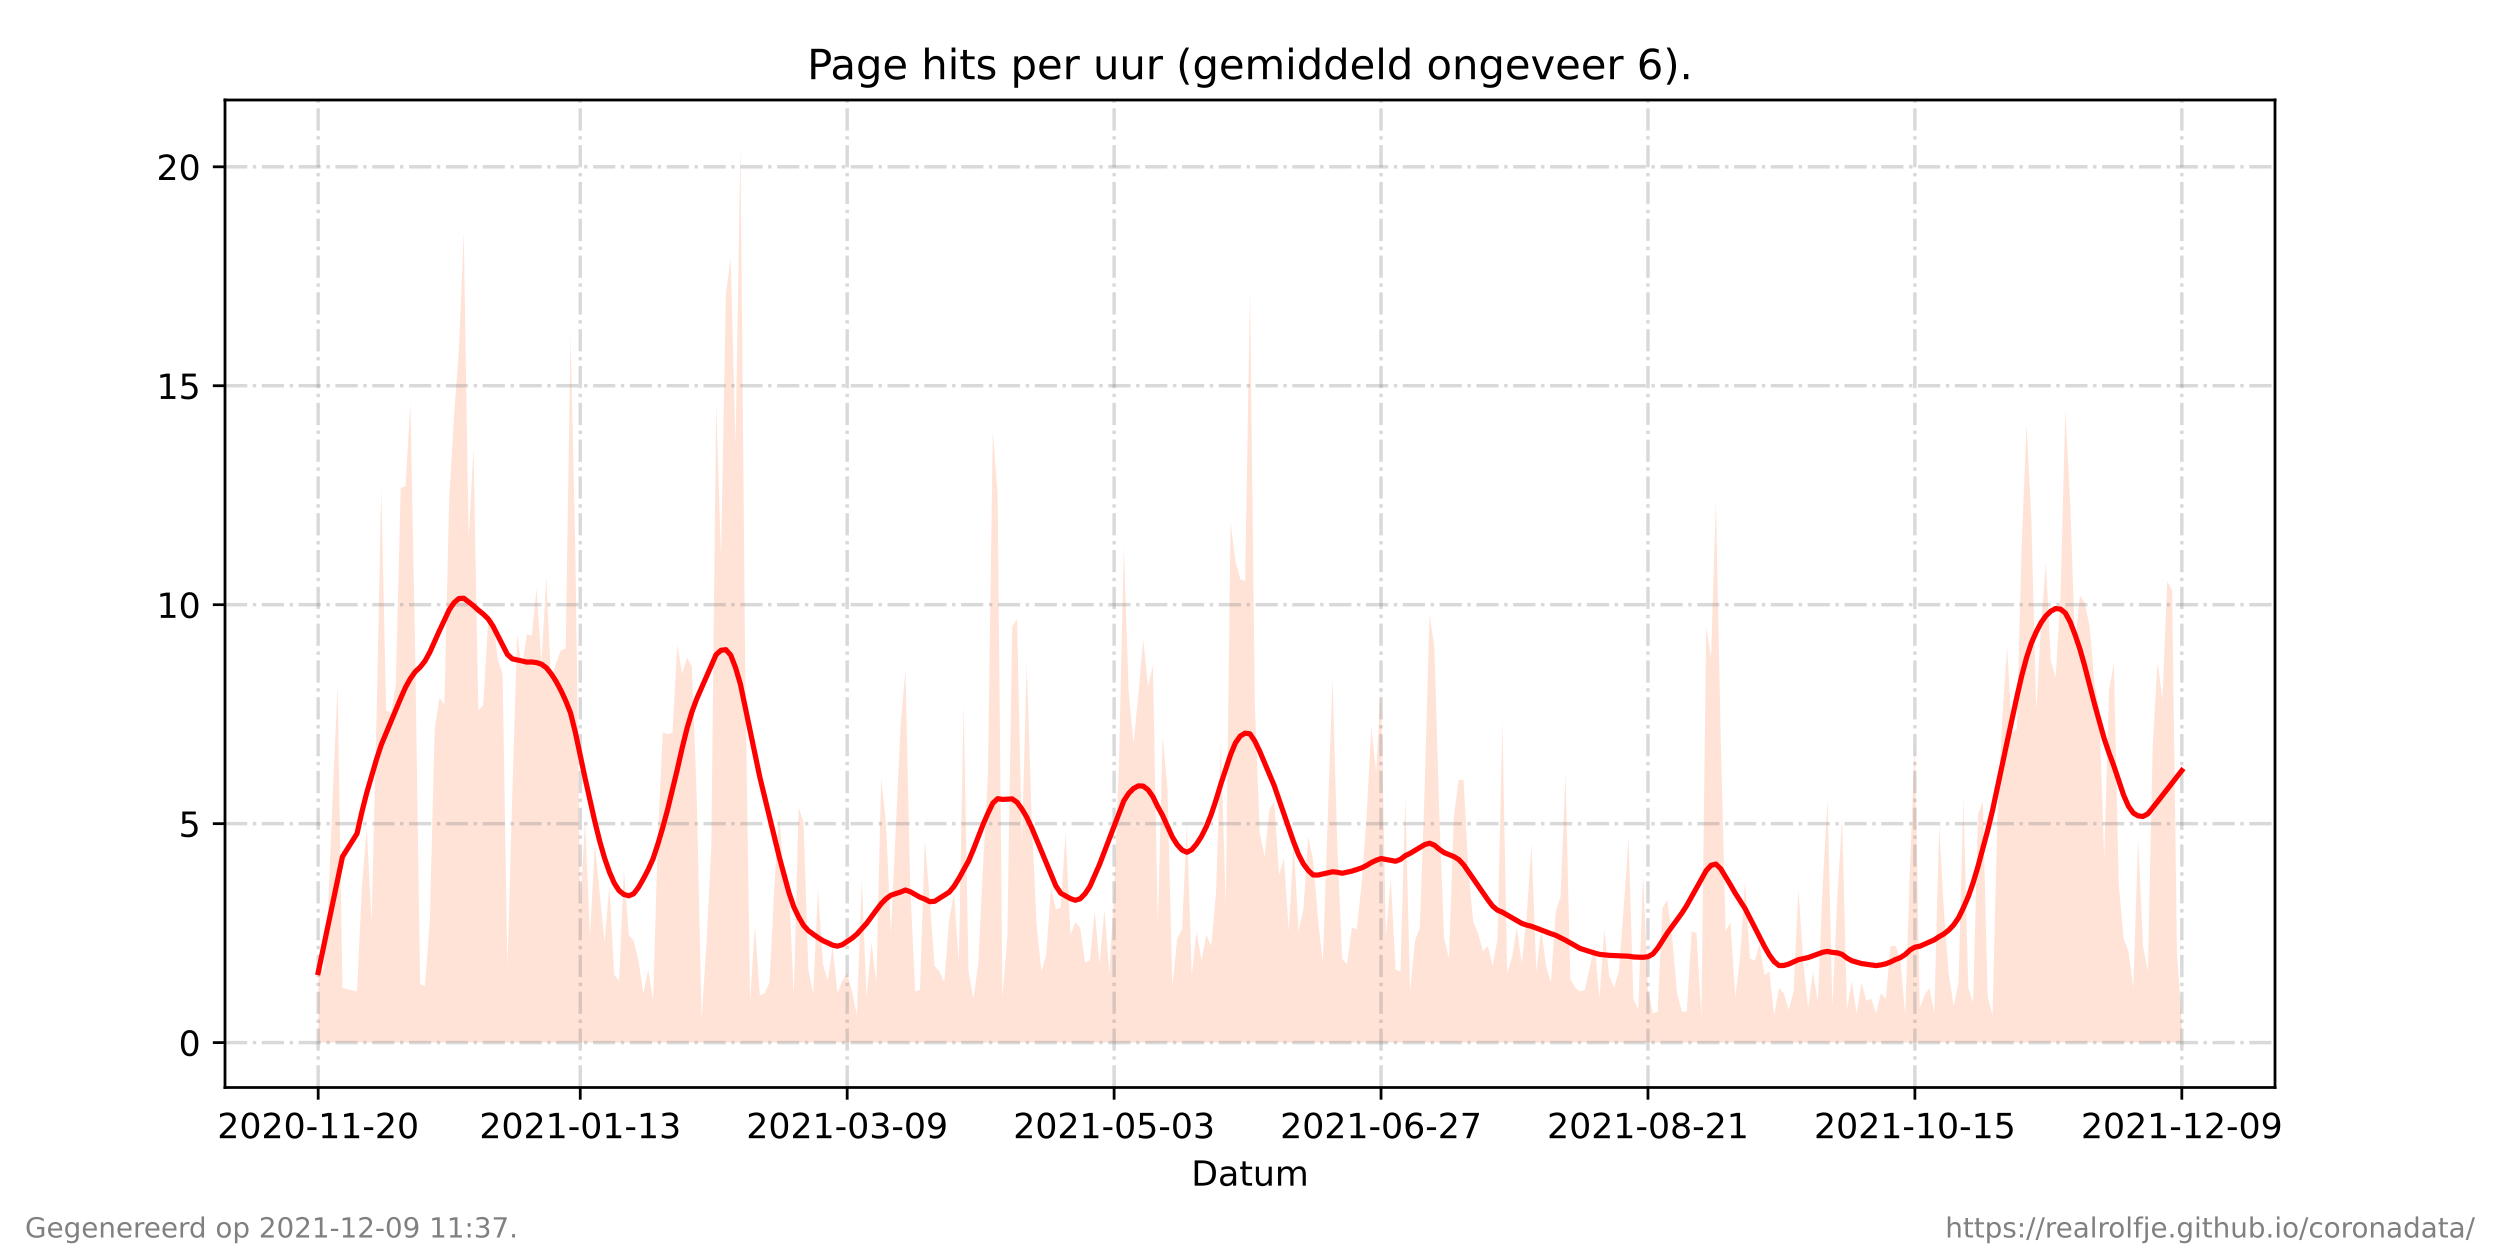 <?xml version="1.0" encoding="utf-8" standalone="no"?>
<!DOCTYPE svg PUBLIC "-//W3C//DTD SVG 1.1//EN"
  "http://www.w3.org/Graphics/SVG/1.1/DTD/svg11.dtd">
<!-- Created with matplotlib (https://matplotlib.org/) -->
<svg height="360pt" version="1.1" viewBox="0 0 720 360" width="720pt" xmlns="http://www.w3.org/2000/svg" xmlns:xlink="http://www.w3.org/1999/xlink">
 <defs>
  <style type="text/css">*{stroke-linecap:butt;stroke-linejoin:round;}</style>
 </defs>
 <g id="figure_1">
  <g id="patch_1">
   <path d="M 0 360 
L 720 360 
L 720 0 
L 0 0 
z
" style="fill:#ffffff;"/>
  </g>
  <g id="axes_1">
   <g id="patch_2">
    <path d="M 64.8 313.2 
L 655.2 313.2 
L 655.2 28.8 
L 64.8 28.8 
z
" style="fill:#ffffff;"/>
   </g>
   <g id="PolyCollection_1">
    <path clip-path="url(#p961ce21322)" d="M 91.636 300.273 
L 91.636 300.273 
L 93.034 300.273 
L 94.432 300.273 
L 95.83 300.273 
L 97.227 300.273 
L 98.625 300.273 
L 102.818 300.273 
L 104.216 300.273 
L 105.614 300.273 
L 107.011 300.273 
L 108.409 300.273 
L 109.807 300.273 
L 111.205 300.273 
L 112.602 300.273 
L 114 300.273 
L 115.398 300.273 
L 116.795 300.273 
L 118.193 300.273 
L 119.591 300.273 
L 120.989 300.273 
L 122.386 300.273 
L 123.784 300.273 
L 125.182 300.273 
L 126.58 300.273 
L 127.977 300.273 
L 129.375 300.273 
L 130.773 300.273 
L 132.17 300.273 
L 133.568 300.273 
L 134.966 300.273 
L 136.364 300.273 
L 137.761 300.273 
L 139.159 300.273 
L 140.557 300.273 
L 141.955 300.273 
L 143.352 300.273 
L 144.75 300.273 
L 146.148 300.273 
L 147.545 300.273 
L 148.943 300.273 
L 150.341 300.273 
L 151.739 300.273 
L 153.136 300.273 
L 154.534 300.273 
L 155.932 300.273 
L 157.33 300.273 
L 158.727 300.273 
L 160.125 300.273 
L 161.523 300.273 
L 162.92 300.273 
L 164.318 300.273 
L 165.716 300.273 
L 167.114 300.273 
L 168.511 300.273 
L 169.909 300.273 
L 171.307 300.273 
L 172.705 300.273 
L 174.102 300.273 
L 175.5 300.273 
L 176.898 300.273 
L 178.295 300.273 
L 179.693 300.273 
L 181.091 300.273 
L 182.489 300.273 
L 183.886 300.273 
L 185.284 300.273 
L 186.682 300.273 
L 188.08 300.273 
L 189.477 300.273 
L 190.875 300.273 
L 192.273 300.273 
L 193.67 300.273 
L 195.068 300.273 
L 196.466 300.273 
L 197.864 300.273 
L 199.261 300.273 
L 200.659 300.273 
L 202.057 300.273 
L 203.455 300.273 
L 204.852 300.273 
L 206.25 300.273 
L 207.648 300.273 
L 209.045 300.273 
L 210.443 300.273 
L 211.841 300.273 
L 213.239 300.273 
L 214.636 300.273 
L 216.034 300.273 
L 217.432 300.273 
L 218.83 300.273 
L 220.227 300.273 
L 221.625 300.273 
L 223.023 300.273 
L 224.42 300.273 
L 225.818 300.273 
L 227.216 300.273 
L 228.614 300.273 
L 230.011 300.273 
L 231.409 300.273 
L 232.807 300.273 
L 234.205 300.273 
L 235.602 300.273 
L 237 300.273 
L 238.398 300.273 
L 239.795 300.273 
L 241.193 300.273 
L 242.591 300.273 
L 243.989 300.273 
L 245.386 300.273 
L 246.784 300.273 
L 248.182 300.273 
L 249.58 300.273 
L 250.977 300.273 
L 252.375 300.273 
L 253.773 300.273 
L 255.17 300.273 
L 256.568 300.273 
L 259.364 300.273 
L 260.761 300.273 
L 262.159 300.273 
L 263.557 300.273 
L 264.955 300.273 
L 266.352 300.273 
L 267.75 300.273 
L 269.148 300.273 
L 270.545 300.273 
L 271.943 300.273 
L 273.341 300.273 
L 274.739 300.273 
L 276.136 300.273 
L 277.534 300.273 
L 278.932 300.273 
L 280.33 300.273 
L 281.727 300.273 
L 283.125 300.273 
L 284.523 300.273 
L 285.92 300.273 
L 287.318 300.273 
L 288.716 300.273 
L 290.114 300.273 
L 291.511 300.273 
L 292.909 300.273 
L 294.307 300.273 
L 295.705 300.273 
L 297.102 300.273 
L 298.5 300.273 
L 299.898 300.273 
L 301.295 300.273 
L 302.693 300.273 
L 304.091 300.273 
L 305.489 300.273 
L 306.886 300.273 
L 308.284 300.273 
L 309.682 300.273 
L 311.08 300.273 
L 312.477 300.273 
L 313.875 300.273 
L 315.273 300.273 
L 316.67 300.273 
L 318.068 300.273 
L 319.466 300.273 
L 320.864 300.273 
L 322.261 300.273 
L 323.659 300.273 
L 325.057 300.273 
L 326.455 300.273 
L 327.852 300.273 
L 329.25 300.273 
L 330.648 300.273 
L 332.045 300.273 
L 333.443 300.273 
L 334.841 300.273 
L 336.239 300.273 
L 337.636 300.273 
L 339.034 300.273 
L 340.432 300.273 
L 341.83 300.273 
L 343.227 300.273 
L 344.625 300.273 
L 346.023 300.273 
L 347.42 300.273 
L 348.818 300.273 
L 350.216 300.273 
L 351.614 300.273 
L 353.011 300.273 
L 354.409 300.273 
L 355.807 300.273 
L 357.205 300.273 
L 358.602 300.273 
L 360 300.273 
L 361.398 300.273 
L 362.795 300.273 
L 364.193 300.273 
L 365.591 300.273 
L 366.989 300.273 
L 368.386 300.273 
L 369.784 300.273 
L 371.182 300.273 
L 372.58 300.273 
L 373.977 300.273 
L 375.375 300.273 
L 376.773 300.273 
L 378.17 300.273 
L 379.568 300.273 
L 380.966 300.273 
L 383.761 300.273 
L 385.159 300.273 
L 386.557 300.273 
L 387.955 300.273 
L 389.352 300.273 
L 390.75 300.273 
L 392.148 300.273 
L 393.545 300.273 
L 394.943 300.273 
L 396.341 300.273 
L 397.739 300.273 
L 399.136 300.273 
L 400.534 300.273 
L 401.932 300.273 
L 403.33 300.273 
L 404.727 300.273 
L 406.125 300.273 
L 407.523 300.273 
L 408.92 300.273 
L 410.318 300.273 
L 411.716 300.273 
L 413.114 300.273 
L 414.511 300.273 
L 415.909 300.273 
L 417.307 300.273 
L 418.705 300.273 
L 420.102 300.273 
L 421.5 300.273 
L 422.898 300.273 
L 424.295 300.273 
L 425.693 300.273 
L 427.091 300.273 
L 428.489 300.273 
L 429.886 300.273 
L 431.284 300.273 
L 432.682 300.273 
L 434.08 300.273 
L 435.477 300.273 
L 436.875 300.273 
L 438.273 300.273 
L 439.67 300.273 
L 441.068 300.273 
L 442.466 300.273 
L 443.864 300.273 
L 445.261 300.273 
L 446.659 300.273 
L 448.057 300.273 
L 449.455 300.273 
L 450.852 300.273 
L 452.25 300.273 
L 453.648 300.273 
L 455.045 300.273 
L 456.443 300.273 
L 457.841 300.273 
L 459.239 300.273 
L 460.636 300.273 
L 462.034 300.273 
L 463.432 300.273 
L 464.83 300.273 
L 466.227 300.273 
L 467.625 300.273 
L 469.023 300.273 
L 470.42 300.273 
L 471.818 300.273 
L 473.216 300.273 
L 474.614 300.273 
L 476.011 300.273 
L 477.409 300.273 
L 478.807 300.273 
L 480.205 300.273 
L 481.602 300.273 
L 483 300.273 
L 484.398 300.273 
L 485.795 300.273 
L 487.193 300.273 
L 488.591 300.273 
L 489.989 300.273 
L 491.386 300.273 
L 492.784 300.273 
L 494.182 300.273 
L 495.58 300.273 
L 496.977 300.273 
L 498.375 300.273 
L 499.773 300.273 
L 501.17 300.273 
L 502.568 300.273 
L 503.966 300.273 
L 505.364 300.273 
L 506.761 300.273 
L 508.159 300.273 
L 509.557 300.273 
L 510.955 300.273 
L 512.352 300.273 
L 513.75 300.273 
L 515.148 300.273 
L 516.545 300.273 
L 517.943 300.273 
L 519.341 300.273 
L 520.739 300.273 
L 522.136 300.273 
L 523.534 300.273 
L 524.932 300.273 
L 526.33 300.273 
L 527.727 300.273 
L 529.125 300.273 
L 530.523 300.273 
L 531.92 300.273 
L 533.318 300.273 
L 534.716 300.273 
L 536.114 300.273 
L 537.511 300.273 
L 538.909 300.273 
L 540.307 300.273 
L 541.705 300.273 
L 543.102 300.273 
L 544.5 300.273 
L 545.898 300.273 
L 547.295 300.273 
L 548.693 300.273 
L 550.091 300.273 
L 551.489 300.273 
L 552.886 300.273 
L 554.284 300.273 
L 555.682 300.273 
L 557.08 300.273 
L 558.477 300.273 
L 559.875 300.273 
L 561.273 300.273 
L 562.67 300.273 
L 564.068 300.273 
L 565.466 300.273 
L 566.864 300.273 
L 568.261 300.273 
L 569.659 300.273 
L 571.057 300.273 
L 572.455 300.273 
L 573.852 300.273 
L 575.25 300.273 
L 576.648 300.273 
L 578.045 300.273 
L 579.443 300.273 
L 580.841 300.273 
L 582.239 300.273 
L 583.636 300.273 
L 585.034 300.273 
L 586.432 300.273 
L 587.83 300.273 
L 589.227 300.273 
L 590.625 300.273 
L 592.023 300.273 
L 593.42 300.273 
L 594.818 300.273 
L 596.216 300.273 
L 597.614 300.273 
L 599.011 300.273 
L 600.409 300.273 
L 601.807 300.273 
L 603.205 300.273 
L 604.602 300.273 
L 606 300.273 
L 607.398 300.273 
L 608.795 300.273 
L 610.193 300.273 
L 611.591 300.273 
L 612.989 300.273 
L 614.386 300.273 
L 615.784 300.273 
L 617.182 300.273 
L 618.58 300.273 
L 619.977 300.273 
L 621.375 300.273 
L 622.773 300.273 
L 624.17 300.273 
L 625.568 300.273 
L 626.966 300.273 
L 628.364 300.273 
L 628.364 300.273 
L 628.364 294.492 
L 626.966 274.523 
L 625.568 169.949 
L 624.17 167.322 
L 622.773 201.479 
L 621.375 190.443 
L 619.977 214.616 
L 618.58 279.778 
L 617.182 272.421 
L 615.784 241.417 
L 614.386 284.508 
L 612.989 273.998 
L 611.591 270.319 
L 610.193 254.554 
L 608.795 190.969 
L 607.398 198.851 
L 606 247.197 
L 604.602 204.632 
L 603.205 196.749 
L 601.807 180.459 
L 600.409 173.627 
L 599.011 171.525 
L 597.614 185.714 
L 596.216 144.725 
L 594.818 117.925 
L 593.42 171.525 
L 592.023 195.173 
L 590.625 190.443 
L 589.227 162.067 
L 587.83 179.933 
L 586.432 204.632 
L 585.034 149.455 
L 583.636 122.129 
L 582.239 157.337 
L 580.841 209.887 
L 579.443 210.938 
L 578.045 186.239 
L 576.648 207.259 
L 575.25 235.111 
L 573.852 292.39 
L 572.455 287.135 
L 571.057 230.907 
L 569.659 234.585 
L 568.261 288.712 
L 566.864 284.508 
L 565.466 229.856 
L 564.068 282.931 
L 562.67 289.763 
L 561.273 280.829 
L 559.875 262.962 
L 558.477 237.738 
L 557.08 291.865 
L 555.682 284.508 
L 554.284 286.61 
L 552.886 290.288 
L 551.489 213.565 
L 550.091 249.299 
L 548.693 292.39 
L 547.295 276.1 
L 545.898 272.421 
L 544.5 272.421 
L 543.102 287.661 
L 541.705 286.084 
L 540.307 291.865 
L 538.909 287.661 
L 537.511 288.186 
L 536.114 282.931 
L 534.716 291.865 
L 533.318 282.406 
L 531.92 290.814 
L 530.523 235.636 
L 529.125 258.758 
L 527.727 289.763 
L 526.33 230.381 
L 524.932 255.08 
L 523.534 288.712 
L 522.136 279.778 
L 520.739 290.288 
L 519.341 277.151 
L 517.943 256.131 
L 516.545 285.559 
L 515.148 290.814 
L 513.75 286.084 
L 512.352 284.508 
L 510.955 292.39 
L 509.557 279.778 
L 508.159 280.829 
L 506.761 271.896 
L 505.364 276.625 
L 503.966 276.1 
L 502.568 253.503 
L 501.17 275.574 
L 499.773 287.135 
L 498.375 265.59 
L 496.977 268.217 
L 495.58 213.04 
L 494.182 143.674 
L 492.784 189.392 
L 491.386 180.459 
L 489.989 292.916 
L 488.591 268.743 
L 487.193 268.217 
L 485.795 291.339 
L 484.398 291.339 
L 483 286.084 
L 481.602 270.319 
L 480.205 259.284 
L 478.807 261.386 
L 477.409 291.339 
L 476.011 291.865 
L 474.614 285.033 
L 473.216 251.927 
L 471.818 290.814 
L 470.42 287.661 
L 469.023 241.417 
L 467.625 261.386 
L 466.227 279.778 
L 464.83 284.508 
L 463.432 280.829 
L 462.034 267.692 
L 460.636 287.661 
L 459.239 271.896 
L 457.841 278.727 
L 456.443 285.033 
L 455.045 285.559 
L 453.648 284.508 
L 452.25 281.88 
L 450.852 222.499 
L 449.455 258.233 
L 448.057 262.437 
L 446.659 282.931 
L 445.261 278.202 
L 443.864 267.692 
L 442.466 279.778 
L 441.068 242.993 
L 439.67 264.013 
L 438.273 277.676 
L 436.875 267.166 
L 435.477 275.574 
L 434.08 280.304 
L 432.682 207.785 
L 431.284 270.319 
L 429.886 278.202 
L 428.489 272.421 
L 427.091 273.998 
L 425.693 268.743 
L 424.295 265.59 
L 422.898 250.876 
L 421.5 224.601 
L 420.102 224.601 
L 418.705 235.111 
L 417.307 276.1 
L 415.909 270.319 
L 414.511 234.06 
L 413.114 186.765 
L 411.716 176.78 
L 410.318 226.703 
L 408.92 267.166 
L 407.523 270.845 
L 406.125 285.559 
L 404.727 229.33 
L 403.33 279.778 
L 401.932 279.253 
L 400.534 252.978 
L 399.136 269.794 
L 397.739 196.749 
L 396.341 222.499 
L 394.943 209.361 
L 393.545 235.636 
L 392.148 254.554 
L 390.75 267.692 
L 389.352 267.166 
L 387.955 277.676 
L 386.557 276.1 
L 385.159 244.044 
L 383.761 195.173 
L 380.966 277.151 
L 379.568 264.539 
L 378.17 247.723 
L 376.773 240.891 
L 375.375 261.911 
L 373.977 268.217 
L 372.58 242.468 
L 371.182 268.217 
L 369.784 247.197 
L 368.386 251.927 
L 366.989 230.907 
L 365.591 233.009 
L 364.193 246.672 
L 362.795 239.84 
L 361.398 203.055 
L 360 83.242 
L 358.602 167.322 
L 357.205 166.796 
L 355.807 161.541 
L 354.409 150.506 
L 353.011 260.86 
L 351.614 213.565 
L 350.216 257.182 
L 348.818 272.421 
L 347.42 269.268 
L 346.023 276.625 
L 344.625 268.217 
L 343.227 280.829 
L 341.83 237.213 
L 340.432 267.692 
L 339.034 270.319 
L 337.636 283.982 
L 336.239 227.228 
L 334.841 211.989 
L 333.443 266.641 
L 332.045 191.494 
L 330.648 197.8 
L 329.25 184.137 
L 327.852 199.902 
L 326.455 214.091 
L 325.057 199.377 
L 323.659 157.337 
L 322.261 220.397 
L 320.864 256.656 
L 319.466 280.304 
L 318.068 261.911 
L 316.67 277.676 
L 315.273 262.437 
L 313.875 276.625 
L 312.477 277.151 
L 311.08 267.166 
L 309.682 265.59 
L 308.284 269.268 
L 306.886 239.84 
L 305.489 261.386 
L 304.091 261.911 
L 302.693 255.605 
L 301.295 275.049 
L 299.898 279.778 
L 298.5 265.59 
L 297.102 235.111 
L 295.705 190.969 
L 294.307 242.993 
L 292.909 178.357 
L 291.511 180.459 
L 290.114 269.794 
L 288.716 287.135 
L 287.318 142.098 
L 285.92 124.231 
L 284.523 223.024 
L 283.125 249.299 
L 281.727 277.676 
L 280.33 287.661 
L 278.932 279.778 
L 277.534 202.53 
L 276.136 277.151 
L 274.739 257.182 
L 273.341 265.064 
L 271.943 282.931 
L 270.545 279.778 
L 269.148 278.202 
L 267.75 258.758 
L 266.352 241.942 
L 264.955 285.033 
L 263.557 285.559 
L 262.159 255.605 
L 260.761 192.545 
L 259.364 209.361 
L 256.568 268.743 
L 255.17 237.213 
L 253.773 224.075 
L 252.375 282.931 
L 250.977 271.37 
L 249.58 287.135 
L 248.182 253.503 
L 246.784 292.39 
L 245.386 285.559 
L 243.989 280.304 
L 242.591 282.406 
L 241.193 286.084 
L 239.795 272.421 
L 238.398 282.406 
L 237 277.676 
L 235.602 256.131 
L 234.205 286.084 
L 232.807 279.253 
L 231.409 236.687 
L 230.011 232.483 
L 228.614 286.61 
L 227.216 255.605 
L 225.818 254.029 
L 224.42 234.585 
L 223.023 255.08 
L 221.625 282.931 
L 220.227 286.084 
L 218.83 286.61 
L 217.432 266.641 
L 216.034 288.186 
L 214.636 194.122 
L 213.239 41.727 
L 211.841 128.435 
L 210.443 74.308 
L 209.045 84.818 
L 207.648 160.49 
L 206.25 115.823 
L 204.852 244.044 
L 203.455 271.896 
L 202.057 293.441 
L 200.659 229.33 
L 199.261 192.02 
L 197.864 189.392 
L 196.466 194.122 
L 195.068 185.714 
L 193.67 210.938 
L 192.273 211.463 
L 190.875 210.938 
L 189.477 240.891 
L 188.08 288.186 
L 186.682 279.253 
L 185.284 286.084 
L 183.886 276.625 
L 182.489 270.845 
L 181.091 269.268 
L 179.693 250.35 
L 178.295 282.406 
L 176.898 280.829 
L 175.5 255.08 
L 174.102 271.37 
L 172.705 257.182 
L 171.307 242.993 
L 169.909 269.794 
L 168.511 236.162 
L 167.114 261.911 
L 165.716 159.439 
L 164.318 96.379 
L 162.92 186.765 
L 161.523 187.29 
L 160.125 190.969 
L 158.727 196.224 
L 157.33 166.271 
L 155.932 190.969 
L 154.534 169.424 
L 153.136 183.086 
L 151.739 182.561 
L 150.341 192.545 
L 148.943 182.561 
L 147.545 228.805 
L 146.148 278.202 
L 144.75 194.122 
L 143.352 189.918 
L 141.955 177.831 
L 140.557 179.408 
L 139.159 203.055 
L 137.761 204.632 
L 136.364 128.96 
L 134.966 155.235 
L 133.568 66.951 
L 132.17 100.583 
L 130.773 119.501 
L 129.375 143.674 
L 127.977 203.055 
L 126.58 200.953 
L 125.182 209.887 
L 123.784 265.064 
L 122.386 283.982 
L 120.989 283.457 
L 119.591 188.867 
L 118.193 115.823 
L 116.795 139.996 
L 115.398 140.521 
L 114 197.275 
L 112.602 205.157 
L 111.205 204.632 
L 109.807 140.521 
L 108.409 208.31 
L 107.011 265.59 
L 105.614 238.264 
L 104.216 255.605 
L 102.818 285.559 
L 98.625 284.508 
L 97.227 197.275 
L 95.83 228.805 
L 94.432 262.962 
L 93.034 280.304 
L 91.636 275.049 
z
" style="fill:#ffa07a;fill-opacity:0.3;"/>
   </g>
   <g id="matplotlib.axis_1">
    <g id="xtick_1">
     <g id="line2d_1">
      <path clip-path="url(#p961ce21322)" d="M 91.636 313.2 
L 91.636 28.8 
" style="fill:none;stroke:#808080;stroke-dasharray:6.4,1.6,1,1.6;stroke-dashoffset:0;stroke-opacity:0.3;"/>
     </g>
     <g id="line2d_2">
      <defs>
       <path d="M 0 0 
L 0 3.5 
" id="mb6eb0406ca" style="stroke:#000000;stroke-width:0.8;"/>
      </defs>
      <g>
       <use style="stroke:#000000;stroke-width:0.8;" x="91.636" xlink:href="#mb6eb0406ca" y="313.2"/>
      </g>
     </g>
     <g id="text_1">
      <!-- 2020-11-20 -->
      <g transform="translate(62.579 327.798)scale(0.1 -0.1)">
       <defs>
        <path d="M 19.188 8.297 
L 53.609 8.297 
L 53.609 0 
L 7.328 0 
L 7.328 8.297 
Q 12.938 14.109 22.625 23.891 
Q 32.328 33.688 34.812 36.531 
Q 39.547 41.844 41.422 45.531 
Q 43.312 49.219 43.312 52.781 
Q 43.312 58.594 39.234 62.25 
Q 35.156 65.922 28.609 65.922 
Q 23.969 65.922 18.812 64.312 
Q 13.672 62.703 7.812 59.422 
L 7.812 69.391 
Q 13.766 71.781 18.938 73 
Q 24.125 74.219 28.422 74.219 
Q 39.75 74.219 46.484 68.547 
Q 53.219 62.891 53.219 53.422 
Q 53.219 48.922 51.531 44.891 
Q 49.859 40.875 45.406 35.406 
Q 44.188 33.984 37.641 27.219 
Q 31.109 20.453 19.188 8.297 
z
" id="DejaVuSans-50"/>
        <path d="M 31.781 66.406 
Q 24.172 66.406 20.328 58.906 
Q 16.5 51.422 16.5 36.375 
Q 16.5 21.391 20.328 13.891 
Q 24.172 6.391 31.781 6.391 
Q 39.453 6.391 43.281 13.891 
Q 47.125 21.391 47.125 36.375 
Q 47.125 51.422 43.281 58.906 
Q 39.453 66.406 31.781 66.406 
z
M 31.781 74.219 
Q 44.047 74.219 50.516 64.516 
Q 56.984 54.828 56.984 36.375 
Q 56.984 17.969 50.516 8.266 
Q 44.047 -1.422 31.781 -1.422 
Q 19.531 -1.422 13.062 8.266 
Q 6.594 17.969 6.594 36.375 
Q 6.594 54.828 13.062 64.516 
Q 19.531 74.219 31.781 74.219 
z
" id="DejaVuSans-48"/>
        <path d="M 4.891 31.391 
L 31.203 31.391 
L 31.203 23.391 
L 4.891 23.391 
z
" id="DejaVuSans-45"/>
        <path d="M 12.406 8.297 
L 28.516 8.297 
L 28.516 63.922 
L 10.984 60.406 
L 10.984 69.391 
L 28.422 72.906 
L 38.281 72.906 
L 38.281 8.297 
L 54.391 8.297 
L 54.391 0 
L 12.406 0 
z
" id="DejaVuSans-49"/>
       </defs>
       <use xlink:href="#DejaVuSans-50"/>
       <use x="63.623" xlink:href="#DejaVuSans-48"/>
       <use x="127.246" xlink:href="#DejaVuSans-50"/>
       <use x="190.869" xlink:href="#DejaVuSans-48"/>
       <use x="254.492" xlink:href="#DejaVuSans-45"/>
       <use x="290.576" xlink:href="#DejaVuSans-49"/>
       <use x="354.199" xlink:href="#DejaVuSans-49"/>
       <use x="417.822" xlink:href="#DejaVuSans-45"/>
       <use x="453.906" xlink:href="#DejaVuSans-50"/>
       <use x="517.529" xlink:href="#DejaVuSans-48"/>
      </g>
     </g>
    </g>
    <g id="xtick_2">
     <g id="line2d_3">
      <path clip-path="url(#p961ce21322)" d="M 167.114 313.2 
L 167.114 28.8 
" style="fill:none;stroke:#808080;stroke-dasharray:6.4,1.6,1,1.6;stroke-dashoffset:0;stroke-opacity:0.3;"/>
     </g>
     <g id="line2d_4">
      <g>
       <use style="stroke:#000000;stroke-width:0.8;" x="167.114" xlink:href="#mb6eb0406ca" y="313.2"/>
      </g>
     </g>
     <g id="text_2">
      <!-- 2021-01-13 -->
      <g transform="translate(138.056 327.798)scale(0.1 -0.1)">
       <defs>
        <path d="M 40.578 39.312 
Q 47.656 37.797 51.625 33 
Q 55.609 28.219 55.609 21.188 
Q 55.609 10.406 48.188 4.484 
Q 40.766 -1.422 27.094 -1.422 
Q 22.516 -1.422 17.656 -0.516 
Q 12.797 0.391 7.625 2.203 
L 7.625 11.719 
Q 11.719 9.328 16.594 8.109 
Q 21.484 6.891 26.812 6.891 
Q 36.078 6.891 40.938 10.547 
Q 45.797 14.203 45.797 21.188 
Q 45.797 27.641 41.281 31.266 
Q 36.766 34.906 28.719 34.906 
L 20.219 34.906 
L 20.219 43.016 
L 29.109 43.016 
Q 36.375 43.016 40.234 45.922 
Q 44.094 48.828 44.094 54.297 
Q 44.094 59.906 40.109 62.906 
Q 36.141 65.922 28.719 65.922 
Q 24.656 65.922 20.016 65.031 
Q 15.375 64.156 9.812 62.312 
L 9.812 71.094 
Q 15.438 72.656 20.344 73.438 
Q 25.25 74.219 29.594 74.219 
Q 40.828 74.219 47.359 69.109 
Q 53.906 64.016 53.906 55.328 
Q 53.906 49.266 50.438 45.094 
Q 46.969 40.922 40.578 39.312 
z
" id="DejaVuSans-51"/>
       </defs>
       <use xlink:href="#DejaVuSans-50"/>
       <use x="63.623" xlink:href="#DejaVuSans-48"/>
       <use x="127.246" xlink:href="#DejaVuSans-50"/>
       <use x="190.869" xlink:href="#DejaVuSans-49"/>
       <use x="254.492" xlink:href="#DejaVuSans-45"/>
       <use x="290.576" xlink:href="#DejaVuSans-48"/>
       <use x="354.199" xlink:href="#DejaVuSans-49"/>
       <use x="417.822" xlink:href="#DejaVuSans-45"/>
       <use x="453.906" xlink:href="#DejaVuSans-49"/>
       <use x="517.529" xlink:href="#DejaVuSans-51"/>
      </g>
     </g>
    </g>
    <g id="xtick_3">
     <g id="line2d_5">
      <path clip-path="url(#p961ce21322)" d="M 243.989 313.2 
L 243.989 28.8 
" style="fill:none;stroke:#808080;stroke-dasharray:6.4,1.6,1,1.6;stroke-dashoffset:0;stroke-opacity:0.3;"/>
     </g>
     <g id="line2d_6">
      <g>
       <use style="stroke:#000000;stroke-width:0.8;" x="243.989" xlink:href="#mb6eb0406ca" y="313.2"/>
      </g>
     </g>
     <g id="text_3">
      <!-- 2021-03-09 -->
      <g transform="translate(214.931 327.798)scale(0.1 -0.1)">
       <defs>
        <path d="M 10.984 1.516 
L 10.984 10.5 
Q 14.703 8.734 18.5 7.812 
Q 22.312 6.891 25.984 6.891 
Q 35.75 6.891 40.891 13.453 
Q 46.047 20.016 46.781 33.406 
Q 43.953 29.203 39.594 26.953 
Q 35.25 24.703 29.984 24.703 
Q 19.047 24.703 12.672 31.312 
Q 6.297 37.938 6.297 49.422 
Q 6.297 60.641 12.938 67.422 
Q 19.578 74.219 30.609 74.219 
Q 43.266 74.219 49.922 64.516 
Q 56.594 54.828 56.594 36.375 
Q 56.594 19.141 48.406 8.859 
Q 40.234 -1.422 26.422 -1.422 
Q 22.703 -1.422 18.891 -0.688 
Q 15.094 0.047 10.984 1.516 
z
M 30.609 32.422 
Q 37.25 32.422 41.125 36.953 
Q 45.016 41.5 45.016 49.422 
Q 45.016 57.281 41.125 61.844 
Q 37.25 66.406 30.609 66.406 
Q 23.969 66.406 20.094 61.844 
Q 16.219 57.281 16.219 49.422 
Q 16.219 41.5 20.094 36.953 
Q 23.969 32.422 30.609 32.422 
z
" id="DejaVuSans-57"/>
       </defs>
       <use xlink:href="#DejaVuSans-50"/>
       <use x="63.623" xlink:href="#DejaVuSans-48"/>
       <use x="127.246" xlink:href="#DejaVuSans-50"/>
       <use x="190.869" xlink:href="#DejaVuSans-49"/>
       <use x="254.492" xlink:href="#DejaVuSans-45"/>
       <use x="290.576" xlink:href="#DejaVuSans-48"/>
       <use x="354.199" xlink:href="#DejaVuSans-51"/>
       <use x="417.822" xlink:href="#DejaVuSans-45"/>
       <use x="453.906" xlink:href="#DejaVuSans-48"/>
       <use x="517.529" xlink:href="#DejaVuSans-57"/>
      </g>
     </g>
    </g>
    <g id="xtick_4">
     <g id="line2d_7">
      <path clip-path="url(#p961ce21322)" d="M 320.864 313.2 
L 320.864 28.8 
" style="fill:none;stroke:#808080;stroke-dasharray:6.4,1.6,1,1.6;stroke-dashoffset:0;stroke-opacity:0.3;"/>
     </g>
     <g id="line2d_8">
      <g>
       <use style="stroke:#000000;stroke-width:0.8;" x="320.864" xlink:href="#mb6eb0406ca" y="313.2"/>
      </g>
     </g>
     <g id="text_4">
      <!-- 2021-05-03 -->
      <g transform="translate(291.806 327.798)scale(0.1 -0.1)">
       <defs>
        <path d="M 10.797 72.906 
L 49.516 72.906 
L 49.516 64.594 
L 19.828 64.594 
L 19.828 46.734 
Q 21.969 47.469 24.109 47.828 
Q 26.266 48.188 28.422 48.188 
Q 40.625 48.188 47.75 41.5 
Q 54.891 34.812 54.891 23.391 
Q 54.891 11.625 47.562 5.094 
Q 40.234 -1.422 26.906 -1.422 
Q 22.312 -1.422 17.547 -0.641 
Q 12.797 0.141 7.719 1.703 
L 7.719 11.625 
Q 12.109 9.234 16.797 8.062 
Q 21.484 6.891 26.703 6.891 
Q 35.156 6.891 40.078 11.328 
Q 45.016 15.766 45.016 23.391 
Q 45.016 31 40.078 35.438 
Q 35.156 39.891 26.703 39.891 
Q 22.75 39.891 18.812 39.016 
Q 14.891 38.141 10.797 36.281 
z
" id="DejaVuSans-53"/>
       </defs>
       <use xlink:href="#DejaVuSans-50"/>
       <use x="63.623" xlink:href="#DejaVuSans-48"/>
       <use x="127.246" xlink:href="#DejaVuSans-50"/>
       <use x="190.869" xlink:href="#DejaVuSans-49"/>
       <use x="254.492" xlink:href="#DejaVuSans-45"/>
       <use x="290.576" xlink:href="#DejaVuSans-48"/>
       <use x="354.199" xlink:href="#DejaVuSans-53"/>
       <use x="417.822" xlink:href="#DejaVuSans-45"/>
       <use x="453.906" xlink:href="#DejaVuSans-48"/>
       <use x="517.529" xlink:href="#DejaVuSans-51"/>
      </g>
     </g>
    </g>
    <g id="xtick_5">
     <g id="line2d_9">
      <path clip-path="url(#p961ce21322)" d="M 397.739 313.2 
L 397.739 28.8 
" style="fill:none;stroke:#808080;stroke-dasharray:6.4,1.6,1,1.6;stroke-dashoffset:0;stroke-opacity:0.3;"/>
     </g>
     <g id="line2d_10">
      <g>
       <use style="stroke:#000000;stroke-width:0.8;" x="397.739" xlink:href="#mb6eb0406ca" y="313.2"/>
      </g>
     </g>
     <g id="text_5">
      <!-- 2021-06-27 -->
      <g transform="translate(368.681 327.798)scale(0.1 -0.1)">
       <defs>
        <path d="M 33.016 40.375 
Q 26.375 40.375 22.484 35.828 
Q 18.609 31.297 18.609 23.391 
Q 18.609 15.531 22.484 10.953 
Q 26.375 6.391 33.016 6.391 
Q 39.656 6.391 43.531 10.953 
Q 47.406 15.531 47.406 23.391 
Q 47.406 31.297 43.531 35.828 
Q 39.656 40.375 33.016 40.375 
z
M 52.594 71.297 
L 52.594 62.312 
Q 48.875 64.062 45.094 64.984 
Q 41.312 65.922 37.594 65.922 
Q 27.828 65.922 22.672 59.328 
Q 17.531 52.734 16.797 39.406 
Q 19.672 43.656 24.016 45.922 
Q 28.375 48.188 33.594 48.188 
Q 44.578 48.188 50.953 41.516 
Q 57.328 34.859 57.328 23.391 
Q 57.328 12.156 50.688 5.359 
Q 44.047 -1.422 33.016 -1.422 
Q 20.359 -1.422 13.672 8.266 
Q 6.984 17.969 6.984 36.375 
Q 6.984 53.656 15.188 63.938 
Q 23.391 74.219 37.203 74.219 
Q 40.922 74.219 44.703 73.484 
Q 48.484 72.75 52.594 71.297 
z
" id="DejaVuSans-54"/>
        <path d="M 8.203 72.906 
L 55.078 72.906 
L 55.078 68.703 
L 28.609 0 
L 18.312 0 
L 43.219 64.594 
L 8.203 64.594 
z
" id="DejaVuSans-55"/>
       </defs>
       <use xlink:href="#DejaVuSans-50"/>
       <use x="63.623" xlink:href="#DejaVuSans-48"/>
       <use x="127.246" xlink:href="#DejaVuSans-50"/>
       <use x="190.869" xlink:href="#DejaVuSans-49"/>
       <use x="254.492" xlink:href="#DejaVuSans-45"/>
       <use x="290.576" xlink:href="#DejaVuSans-48"/>
       <use x="354.199" xlink:href="#DejaVuSans-54"/>
       <use x="417.822" xlink:href="#DejaVuSans-45"/>
       <use x="453.906" xlink:href="#DejaVuSans-50"/>
       <use x="517.529" xlink:href="#DejaVuSans-55"/>
      </g>
     </g>
    </g>
    <g id="xtick_6">
     <g id="line2d_11">
      <path clip-path="url(#p961ce21322)" d="M 474.614 313.2 
L 474.614 28.8 
" style="fill:none;stroke:#808080;stroke-dasharray:6.4,1.6,1,1.6;stroke-dashoffset:0;stroke-opacity:0.3;"/>
     </g>
     <g id="line2d_12">
      <g>
       <use style="stroke:#000000;stroke-width:0.8;" x="474.614" xlink:href="#mb6eb0406ca" y="313.2"/>
      </g>
     </g>
     <g id="text_6">
      <!-- 2021-08-21 -->
      <g transform="translate(445.556 327.798)scale(0.1 -0.1)">
       <defs>
        <path d="M 31.781 34.625 
Q 24.75 34.625 20.719 30.859 
Q 16.703 27.094 16.703 20.516 
Q 16.703 13.922 20.719 10.156 
Q 24.75 6.391 31.781 6.391 
Q 38.812 6.391 42.859 10.172 
Q 46.922 13.969 46.922 20.516 
Q 46.922 27.094 42.891 30.859 
Q 38.875 34.625 31.781 34.625 
z
M 21.922 38.812 
Q 15.578 40.375 12.031 44.719 
Q 8.5 49.078 8.5 55.328 
Q 8.5 64.062 14.719 69.141 
Q 20.953 74.219 31.781 74.219 
Q 42.672 74.219 48.875 69.141 
Q 55.078 64.062 55.078 55.328 
Q 55.078 49.078 51.531 44.719 
Q 48 40.375 41.703 38.812 
Q 48.828 37.156 52.797 32.312 
Q 56.781 27.484 56.781 20.516 
Q 56.781 9.906 50.312 4.234 
Q 43.844 -1.422 31.781 -1.422 
Q 19.734 -1.422 13.25 4.234 
Q 6.781 9.906 6.781 20.516 
Q 6.781 27.484 10.781 32.312 
Q 14.797 37.156 21.922 38.812 
z
M 18.312 54.391 
Q 18.312 48.734 21.844 45.562 
Q 25.391 42.391 31.781 42.391 
Q 38.141 42.391 41.719 45.562 
Q 45.312 48.734 45.312 54.391 
Q 45.312 60.062 41.719 63.234 
Q 38.141 66.406 31.781 66.406 
Q 25.391 66.406 21.844 63.234 
Q 18.312 60.062 18.312 54.391 
z
" id="DejaVuSans-56"/>
       </defs>
       <use xlink:href="#DejaVuSans-50"/>
       <use x="63.623" xlink:href="#DejaVuSans-48"/>
       <use x="127.246" xlink:href="#DejaVuSans-50"/>
       <use x="190.869" xlink:href="#DejaVuSans-49"/>
       <use x="254.492" xlink:href="#DejaVuSans-45"/>
       <use x="290.576" xlink:href="#DejaVuSans-48"/>
       <use x="354.199" xlink:href="#DejaVuSans-56"/>
       <use x="417.822" xlink:href="#DejaVuSans-45"/>
       <use x="453.906" xlink:href="#DejaVuSans-50"/>
       <use x="517.529" xlink:href="#DejaVuSans-49"/>
      </g>
     </g>
    </g>
    <g id="xtick_7">
     <g id="line2d_13">
      <path clip-path="url(#p961ce21322)" d="M 551.489 313.2 
L 551.489 28.8 
" style="fill:none;stroke:#808080;stroke-dasharray:6.4,1.6,1,1.6;stroke-dashoffset:0;stroke-opacity:0.3;"/>
     </g>
     <g id="line2d_14">
      <g>
       <use style="stroke:#000000;stroke-width:0.8;" x="551.489" xlink:href="#mb6eb0406ca" y="313.2"/>
      </g>
     </g>
     <g id="text_7">
      <!-- 2021-10-15 -->
      <g transform="translate(522.431 327.798)scale(0.1 -0.1)">
       <use xlink:href="#DejaVuSans-50"/>
       <use x="63.623" xlink:href="#DejaVuSans-48"/>
       <use x="127.246" xlink:href="#DejaVuSans-50"/>
       <use x="190.869" xlink:href="#DejaVuSans-49"/>
       <use x="254.492" xlink:href="#DejaVuSans-45"/>
       <use x="290.576" xlink:href="#DejaVuSans-49"/>
       <use x="354.199" xlink:href="#DejaVuSans-48"/>
       <use x="417.822" xlink:href="#DejaVuSans-45"/>
       <use x="453.906" xlink:href="#DejaVuSans-49"/>
       <use x="517.529" xlink:href="#DejaVuSans-53"/>
      </g>
     </g>
    </g>
    <g id="xtick_8">
     <g id="line2d_15">
      <path clip-path="url(#p961ce21322)" d="M 628.364 313.2 
L 628.364 28.8 
" style="fill:none;stroke:#808080;stroke-dasharray:6.4,1.6,1,1.6;stroke-dashoffset:0;stroke-opacity:0.3;"/>
     </g>
     <g id="line2d_16">
      <g>
       <use style="stroke:#000000;stroke-width:0.8;" x="628.364" xlink:href="#mb6eb0406ca" y="313.2"/>
      </g>
     </g>
     <g id="text_8">
      <!-- 2021-12-09 -->
      <g transform="translate(599.306 327.798)scale(0.1 -0.1)">
       <use xlink:href="#DejaVuSans-50"/>
       <use x="63.623" xlink:href="#DejaVuSans-48"/>
       <use x="127.246" xlink:href="#DejaVuSans-50"/>
       <use x="190.869" xlink:href="#DejaVuSans-49"/>
       <use x="254.492" xlink:href="#DejaVuSans-45"/>
       <use x="290.576" xlink:href="#DejaVuSans-49"/>
       <use x="354.199" xlink:href="#DejaVuSans-50"/>
       <use x="417.822" xlink:href="#DejaVuSans-45"/>
       <use x="453.906" xlink:href="#DejaVuSans-48"/>
       <use x="517.529" xlink:href="#DejaVuSans-57"/>
      </g>
     </g>
    </g>
    <g id="text_9">
     <!-- Datum -->
     <g transform="translate(343.087 341.477)scale(0.1 -0.1)">
      <defs>
       <path d="M 19.672 64.797 
L 19.672 8.109 
L 31.594 8.109 
Q 46.688 8.109 53.688 14.938 
Q 60.688 21.781 60.688 36.531 
Q 60.688 51.172 53.688 57.984 
Q 46.688 64.797 31.594 64.797 
z
M 9.812 72.906 
L 30.078 72.906 
Q 51.266 72.906 61.172 64.094 
Q 71.094 55.281 71.094 36.531 
Q 71.094 17.672 61.125 8.828 
Q 51.172 0 30.078 0 
L 9.812 0 
z
" id="DejaVuSans-68"/>
       <path d="M 34.281 27.484 
Q 23.391 27.484 19.188 25 
Q 14.984 22.516 14.984 16.5 
Q 14.984 11.719 18.141 8.906 
Q 21.297 6.109 26.703 6.109 
Q 34.188 6.109 38.703 11.406 
Q 43.219 16.703 43.219 25.484 
L 43.219 27.484 
z
M 52.203 31.203 
L 52.203 0 
L 43.219 0 
L 43.219 8.297 
Q 40.141 3.328 35.547 0.953 
Q 30.953 -1.422 24.312 -1.422 
Q 15.922 -1.422 10.953 3.297 
Q 6 8.016 6 15.922 
Q 6 25.141 12.172 29.828 
Q 18.359 34.516 30.609 34.516 
L 43.219 34.516 
L 43.219 35.406 
Q 43.219 41.609 39.141 45 
Q 35.062 48.391 27.688 48.391 
Q 23 48.391 18.547 47.266 
Q 14.109 46.141 10.016 43.891 
L 10.016 52.203 
Q 14.938 54.109 19.578 55.047 
Q 24.219 56 28.609 56 
Q 40.484 56 46.344 49.844 
Q 52.203 43.703 52.203 31.203 
z
" id="DejaVuSans-97"/>
       <path d="M 18.312 70.219 
L 18.312 54.688 
L 36.812 54.688 
L 36.812 47.703 
L 18.312 47.703 
L 18.312 18.016 
Q 18.312 11.328 20.141 9.422 
Q 21.969 7.516 27.594 7.516 
L 36.812 7.516 
L 36.812 0 
L 27.594 0 
Q 17.188 0 13.234 3.875 
Q 9.281 7.766 9.281 18.016 
L 9.281 47.703 
L 2.688 47.703 
L 2.688 54.688 
L 9.281 54.688 
L 9.281 70.219 
z
" id="DejaVuSans-116"/>
       <path d="M 8.5 21.578 
L 8.5 54.688 
L 17.484 54.688 
L 17.484 21.922 
Q 17.484 14.156 20.5 10.266 
Q 23.531 6.391 29.594 6.391 
Q 36.859 6.391 41.078 11.031 
Q 45.312 15.672 45.312 23.688 
L 45.312 54.688 
L 54.297 54.688 
L 54.297 0 
L 45.312 0 
L 45.312 8.406 
Q 42.047 3.422 37.719 1 
Q 33.406 -1.422 27.688 -1.422 
Q 18.266 -1.422 13.375 4.438 
Q 8.5 10.297 8.5 21.578 
z
M 31.109 56 
z
" id="DejaVuSans-117"/>
       <path d="M 52 44.188 
Q 55.375 50.25 60.062 53.125 
Q 64.75 56 71.094 56 
Q 79.641 56 84.281 50.016 
Q 88.922 44.047 88.922 33.016 
L 88.922 0 
L 79.891 0 
L 79.891 32.719 
Q 79.891 40.578 77.094 44.375 
Q 74.312 48.188 68.609 48.188 
Q 61.625 48.188 57.562 43.547 
Q 53.516 38.922 53.516 30.906 
L 53.516 0 
L 44.484 0 
L 44.484 32.719 
Q 44.484 40.625 41.703 44.406 
Q 38.922 48.188 33.109 48.188 
Q 26.219 48.188 22.156 43.531 
Q 18.109 38.875 18.109 30.906 
L 18.109 0 
L 9.078 0 
L 9.078 54.688 
L 18.109 54.688 
L 18.109 46.188 
Q 21.188 51.219 25.484 53.609 
Q 29.781 56 35.688 56 
Q 41.656 56 45.828 52.969 
Q 50 49.953 52 44.188 
z
" id="DejaVuSans-109"/>
      </defs>
      <use xlink:href="#DejaVuSans-68"/>
      <use x="77.002" xlink:href="#DejaVuSans-97"/>
      <use x="138.281" xlink:href="#DejaVuSans-116"/>
      <use x="177.49" xlink:href="#DejaVuSans-117"/>
      <use x="240.869" xlink:href="#DejaVuSans-109"/>
     </g>
    </g>
   </g>
   <g id="matplotlib.axis_2">
    <g id="ytick_1">
     <g id="line2d_17">
      <path clip-path="url(#p961ce21322)" d="M 64.8 300.273 
L 655.2 300.273 
" style="fill:none;stroke:#808080;stroke-dasharray:6.4,1.6,1,1.6;stroke-dashoffset:0;stroke-opacity:0.3;"/>
     </g>
     <g id="line2d_18">
      <defs>
       <path d="M 0 0 
L -3.5 0 
" id="m3a17e7c1d4" style="stroke:#000000;stroke-width:0.8;"/>
      </defs>
      <g>
       <use style="stroke:#000000;stroke-width:0.8;" x="64.8" xlink:href="#m3a17e7c1d4" y="300.273"/>
      </g>
     </g>
     <g id="text_10">
      <!-- 0 -->
      <g transform="translate(51.438 304.072)scale(0.1 -0.1)">
       <use xlink:href="#DejaVuSans-48"/>
      </g>
     </g>
    </g>
    <g id="ytick_2">
     <g id="line2d_19">
      <path clip-path="url(#p961ce21322)" d="M 64.8 237.213 
L 655.2 237.213 
" style="fill:none;stroke:#808080;stroke-dasharray:6.4,1.6,1,1.6;stroke-dashoffset:0;stroke-opacity:0.3;"/>
     </g>
     <g id="line2d_20">
      <g>
       <use style="stroke:#000000;stroke-width:0.8;" x="64.8" xlink:href="#m3a17e7c1d4" y="237.213"/>
      </g>
     </g>
     <g id="text_11">
      <!-- 5 -->
      <g transform="translate(51.438 241.012)scale(0.1 -0.1)">
       <use xlink:href="#DejaVuSans-53"/>
      </g>
     </g>
    </g>
    <g id="ytick_3">
     <g id="line2d_21">
      <path clip-path="url(#p961ce21322)" d="M 64.8 174.153 
L 655.2 174.153 
" style="fill:none;stroke:#808080;stroke-dasharray:6.4,1.6,1,1.6;stroke-dashoffset:0;stroke-opacity:0.3;"/>
     </g>
     <g id="line2d_22">
      <g>
       <use style="stroke:#000000;stroke-width:0.8;" x="64.8" xlink:href="#m3a17e7c1d4" y="174.153"/>
      </g>
     </g>
     <g id="text_12">
      <!-- 10 -->
      <g transform="translate(45.075 177.952)scale(0.1 -0.1)">
       <use xlink:href="#DejaVuSans-49"/>
       <use x="63.623" xlink:href="#DejaVuSans-48"/>
      </g>
     </g>
    </g>
    <g id="ytick_4">
     <g id="line2d_23">
      <path clip-path="url(#p961ce21322)" d="M 64.8 111.093 
L 655.2 111.093 
" style="fill:none;stroke:#808080;stroke-dasharray:6.4,1.6,1,1.6;stroke-dashoffset:0;stroke-opacity:0.3;"/>
     </g>
     <g id="line2d_24">
      <g>
       <use style="stroke:#000000;stroke-width:0.8;" x="64.8" xlink:href="#m3a17e7c1d4" y="111.093"/>
      </g>
     </g>
     <g id="text_13">
      <!-- 15 -->
      <g transform="translate(45.075 114.892)scale(0.1 -0.1)">
       <use xlink:href="#DejaVuSans-49"/>
       <use x="63.623" xlink:href="#DejaVuSans-53"/>
      </g>
     </g>
    </g>
    <g id="ytick_5">
     <g id="line2d_25">
      <path clip-path="url(#p961ce21322)" d="M 64.8 48.033 
L 655.2 48.033 
" style="fill:none;stroke:#808080;stroke-dasharray:6.4,1.6,1,1.6;stroke-dashoffset:0;stroke-opacity:0.3;"/>
     </g>
     <g id="line2d_26">
      <g>
       <use style="stroke:#000000;stroke-width:0.8;" x="64.8" xlink:href="#m3a17e7c1d4" y="48.033"/>
      </g>
     </g>
     <g id="text_14">
      <!-- 20 -->
      <g transform="translate(45.075 51.832)scale(0.1 -0.1)">
       <use xlink:href="#DejaVuSans-50"/>
       <use x="63.623" xlink:href="#DejaVuSans-48"/>
      </g>
     </g>
    </g>
   </g>
   <g id="line2d_27">
    <path clip-path="url(#p961ce21322)" d="M 91.636 280.091 
L 98.625 246.739 
L 102.818 240.069 
L 104.216 233.87 
L 105.614 228.336 
L 108.409 218.748 
L 109.807 214.492 
L 115.398 201.078 
L 116.795 197.94 
L 118.193 195.419 
L 119.591 193.457 
L 120.989 192.154 
L 122.386 190.387 
L 123.784 187.835 
L 126.58 181.591 
L 129.375 175.639 
L 130.773 173.565 
L 132.17 172.371 
L 133.568 172.294 
L 136.364 174.452 
L 137.761 175.729 
L 139.159 176.833 
L 140.557 178.195 
L 141.955 180.276 
L 146.148 188.5 
L 147.545 189.753 
L 151.739 190.677 
L 153.136 190.658 
L 154.534 190.829 
L 155.932 191.28 
L 157.33 192.287 
L 158.727 194.038 
L 160.125 196.19 
L 161.523 198.805 
L 162.92 201.809 
L 164.318 205.344 
L 165.716 210.988 
L 168.511 224.156 
L 171.307 236.585 
L 172.705 242.228 
L 174.102 247.079 
L 175.5 251.1 
L 176.898 254.334 
L 178.295 256.504 
L 179.693 257.611 
L 181.091 257.984 
L 182.489 257.412 
L 183.886 255.562 
L 185.284 253.118 
L 186.682 250.447 
L 188.08 247.312 
L 189.477 243.049 
L 190.875 238.323 
L 192.273 233.124 
L 195.068 221.585 
L 196.466 215.412 
L 197.864 209.763 
L 199.261 205.058 
L 200.659 201.252 
L 206.25 188.509 
L 207.648 187.29 
L 209.045 187.101 
L 210.443 188.668 
L 211.841 192.303 
L 213.239 197.042 
L 218.83 223.833 
L 224.42 246.784 
L 227.216 257.082 
L 228.614 261.199 
L 230.011 264.094 
L 231.409 266.498 
L 232.807 268.046 
L 235.602 270.036 
L 237 270.901 
L 239.795 272.197 
L 241.193 272.505 
L 242.591 272.076 
L 245.386 270.21 
L 246.784 269.035 
L 249.58 265.926 
L 252.375 262.117 
L 253.773 260.279 
L 255.17 258.873 
L 256.568 257.825 
L 259.364 256.908 
L 260.761 256.324 
L 262.159 256.809 
L 264.955 258.398 
L 266.352 258.945 
L 267.75 259.679 
L 269.148 259.585 
L 273.341 256.958 
L 274.739 255.285 
L 276.136 253.028 
L 278.932 247.981 
L 280.33 244.663 
L 283.125 237.446 
L 284.523 234.231 
L 285.92 231.32 
L 287.318 230.021 
L 288.716 230.232 
L 291.511 230.083 
L 292.909 231.05 
L 294.307 233.009 
L 295.705 235.372 
L 297.102 238.31 
L 304.091 255.158 
L 305.489 257.238 
L 308.284 258.796 
L 309.682 259.271 
L 311.08 258.855 
L 312.477 257.421 
L 313.875 255.316 
L 316.67 248.948 
L 323.659 230.633 
L 325.057 228.5 
L 326.455 227.088 
L 327.852 226.324 
L 329.25 226.401 
L 330.648 227.474 
L 332.045 229.458 
L 333.443 232.334 
L 334.841 234.871 
L 337.636 241.053 
L 339.034 243.273 
L 340.432 244.8 
L 341.83 245.453 
L 343.227 244.722 
L 344.625 243.049 
L 346.023 240.888 
L 347.42 238.096 
L 348.818 234.585 
L 350.216 230.388 
L 351.614 225.77 
L 354.409 217.315 
L 355.807 213.963 
L 357.205 211.967 
L 358.602 211.146 
L 360 211.355 
L 361.398 213.447 
L 362.795 216.364 
L 366.989 226.305 
L 371.182 238.503 
L 372.58 242.53 
L 373.977 246.084 
L 375.375 248.814 
L 376.773 250.671 
L 378.17 251.983 
L 379.568 252.02 
L 383.761 251.066 
L 385.159 251.209 
L 386.557 251.498 
L 389.352 250.882 
L 392.148 249.968 
L 393.545 249.274 
L 394.943 248.426 
L 396.341 247.754 
L 397.739 247.26 
L 401.932 248.037 
L 403.33 247.502 
L 404.727 246.429 
L 406.125 245.761 
L 410.318 243.236 
L 411.716 242.847 
L 413.114 243.407 
L 414.511 244.595 
L 415.909 245.559 
L 418.705 246.694 
L 420.102 247.536 
L 421.5 249.016 
L 428.489 259.122 
L 429.886 260.972 
L 431.284 262.129 
L 432.682 262.72 
L 438.273 265.935 
L 439.67 266.423 
L 441.068 266.765 
L 446.659 268.895 
L 448.057 269.362 
L 450.852 270.776 
L 455.045 273.143 
L 459.239 274.483 
L 460.636 274.853 
L 463.432 275.139 
L 469.023 275.391 
L 470.42 275.602 
L 473.216 275.708 
L 474.614 275.525 
L 476.011 274.775 
L 477.409 273.071 
L 480.205 268.702 
L 483 264.865 
L 484.398 262.956 
L 485.795 260.755 
L 491.386 250.73 
L 492.784 249.209 
L 494.182 248.864 
L 495.58 250.229 
L 498.375 254.844 
L 499.773 257.278 
L 502.568 261.653 
L 505.364 267.095 
L 508.159 272.574 
L 509.557 275.027 
L 510.955 276.952 
L 512.352 278.068 
L 513.75 278.062 
L 515.148 277.651 
L 517.943 276.383 
L 520.739 275.773 
L 524.932 274.256 
L 526.33 274.001 
L 527.727 274.293 
L 529.125 274.424 
L 530.523 274.856 
L 531.92 275.913 
L 533.318 276.697 
L 536.114 277.502 
L 538.909 277.9 
L 540.307 278.096 
L 541.705 277.9 
L 543.102 277.583 
L 544.5 277.033 
L 545.898 276.336 
L 547.295 275.804 
L 548.693 274.896 
L 550.091 273.606 
L 551.489 272.794 
L 552.886 272.515 
L 557.08 270.68 
L 558.477 269.747 
L 559.875 268.954 
L 561.273 267.844 
L 562.67 266.361 
L 564.068 264.302 
L 565.466 261.439 
L 566.864 258.211 
L 568.261 254.231 
L 569.659 249.52 
L 572.455 239.147 
L 573.852 233.357 
L 578.045 213.693 
L 580.841 200.773 
L 582.239 194.691 
L 583.636 189.448 
L 585.034 185.188 
L 586.432 182.007 
L 587.83 179.324 
L 589.227 177.362 
L 590.625 176.025 
L 592.023 175.263 
L 593.42 175.428 
L 594.818 176.553 
L 596.216 179.131 
L 597.614 182.782 
L 599.011 186.911 
L 600.409 191.864 
L 603.205 202.692 
L 606 212.723 
L 607.398 216.858 
L 608.795 220.605 
L 611.591 228.967 
L 612.989 232.182 
L 614.386 234.151 
L 615.784 234.97 
L 617.182 235.137 
L 618.58 234.384 
L 621.375 230.884 
L 628.364 221.908 
L 628.364 221.908 
" style="fill:none;stroke:#ff0000;stroke-linecap:square;stroke-width:1.5;"/>
   </g>
   <g id="patch_3">
    <path d="M 64.8 313.2 
L 64.8 28.8 
" style="fill:none;stroke:#000000;stroke-linecap:square;stroke-linejoin:miter;stroke-width:0.8;"/>
   </g>
   <g id="patch_4">
    <path d="M 655.2 313.2 
L 655.2 28.8 
" style="fill:none;stroke:#000000;stroke-linecap:square;stroke-linejoin:miter;stroke-width:0.8;"/>
   </g>
   <g id="patch_5">
    <path d="M 64.8 313.2 
L 655.2 313.2 
" style="fill:none;stroke:#000000;stroke-linecap:square;stroke-linejoin:miter;stroke-width:0.8;"/>
   </g>
   <g id="patch_6">
    <path d="M 64.8 28.8 
L 655.2 28.8 
" style="fill:none;stroke:#000000;stroke-linecap:square;stroke-linejoin:miter;stroke-width:0.8;"/>
   </g>
   <g id="text_15">
    <!-- Page hits per uur (gemiddeld ongeveer 6). -->
    <g transform="translate(232.466 22.8)scale(0.12 -0.12)">
     <defs>
      <path d="M 19.672 64.797 
L 19.672 37.406 
L 32.078 37.406 
Q 38.969 37.406 42.719 40.969 
Q 46.484 44.531 46.484 51.125 
Q 46.484 57.672 42.719 61.234 
Q 38.969 64.797 32.078 64.797 
z
M 9.812 72.906 
L 32.078 72.906 
Q 44.344 72.906 50.609 67.359 
Q 56.891 61.812 56.891 51.125 
Q 56.891 40.328 50.609 34.812 
Q 44.344 29.297 32.078 29.297 
L 19.672 29.297 
L 19.672 0 
L 9.812 0 
z
" id="DejaVuSans-80"/>
      <path d="M 45.406 27.984 
Q 45.406 37.75 41.375 43.109 
Q 37.359 48.484 30.078 48.484 
Q 22.859 48.484 18.828 43.109 
Q 14.797 37.75 14.797 27.984 
Q 14.797 18.266 18.828 12.891 
Q 22.859 7.516 30.078 7.516 
Q 37.359 7.516 41.375 12.891 
Q 45.406 18.266 45.406 27.984 
z
M 54.391 6.781 
Q 54.391 -7.172 48.188 -13.984 
Q 42 -20.797 29.203 -20.797 
Q 24.469 -20.797 20.266 -20.094 
Q 16.062 -19.391 12.109 -17.922 
L 12.109 -9.188 
Q 16.062 -11.328 19.922 -12.344 
Q 23.781 -13.375 27.781 -13.375 
Q 36.625 -13.375 41.016 -8.766 
Q 45.406 -4.156 45.406 5.172 
L 45.406 9.625 
Q 42.625 4.781 38.281 2.391 
Q 33.938 0 27.875 0 
Q 17.828 0 11.672 7.656 
Q 5.516 15.328 5.516 27.984 
Q 5.516 40.672 11.672 48.328 
Q 17.828 56 27.875 56 
Q 33.938 56 38.281 53.609 
Q 42.625 51.219 45.406 46.391 
L 45.406 54.688 
L 54.391 54.688 
z
" id="DejaVuSans-103"/>
      <path d="M 56.203 29.594 
L 56.203 25.203 
L 14.891 25.203 
Q 15.484 15.922 20.484 11.062 
Q 25.484 6.203 34.422 6.203 
Q 39.594 6.203 44.453 7.469 
Q 49.312 8.734 54.109 11.281 
L 54.109 2.781 
Q 49.266 0.734 44.188 -0.344 
Q 39.109 -1.422 33.891 -1.422 
Q 20.797 -1.422 13.156 6.188 
Q 5.516 13.812 5.516 26.812 
Q 5.516 40.234 12.766 48.109 
Q 20.016 56 32.328 56 
Q 43.359 56 49.781 48.891 
Q 56.203 41.797 56.203 29.594 
z
M 47.219 32.234 
Q 47.125 39.594 43.094 43.984 
Q 39.062 48.391 32.422 48.391 
Q 24.906 48.391 20.391 44.141 
Q 15.875 39.891 15.188 32.172 
z
" id="DejaVuSans-101"/>
      <path id="DejaVuSans-32"/>
      <path d="M 54.891 33.016 
L 54.891 0 
L 45.906 0 
L 45.906 32.719 
Q 45.906 40.484 42.875 44.328 
Q 39.844 48.188 33.797 48.188 
Q 26.516 48.188 22.312 43.547 
Q 18.109 38.922 18.109 30.906 
L 18.109 0 
L 9.078 0 
L 9.078 75.984 
L 18.109 75.984 
L 18.109 46.188 
Q 21.344 51.125 25.703 53.562 
Q 30.078 56 35.797 56 
Q 45.219 56 50.047 50.172 
Q 54.891 44.344 54.891 33.016 
z
" id="DejaVuSans-104"/>
      <path d="M 9.422 54.688 
L 18.406 54.688 
L 18.406 0 
L 9.422 0 
z
M 9.422 75.984 
L 18.406 75.984 
L 18.406 64.594 
L 9.422 64.594 
z
" id="DejaVuSans-105"/>
      <path d="M 44.281 53.078 
L 44.281 44.578 
Q 40.484 46.531 36.375 47.5 
Q 32.281 48.484 27.875 48.484 
Q 21.188 48.484 17.844 46.438 
Q 14.5 44.391 14.5 40.281 
Q 14.5 37.156 16.891 35.375 
Q 19.281 33.594 26.516 31.984 
L 29.594 31.297 
Q 39.156 29.25 43.188 25.516 
Q 47.219 21.781 47.219 15.094 
Q 47.219 7.469 41.188 3.016 
Q 35.156 -1.422 24.609 -1.422 
Q 20.219 -1.422 15.453 -0.562 
Q 10.688 0.297 5.422 2 
L 5.422 11.281 
Q 10.406 8.688 15.234 7.391 
Q 20.062 6.109 24.812 6.109 
Q 31.156 6.109 34.562 8.281 
Q 37.984 10.453 37.984 14.406 
Q 37.984 18.062 35.516 20.016 
Q 33.062 21.969 24.703 23.781 
L 21.578 24.516 
Q 13.234 26.266 9.516 29.906 
Q 5.812 33.547 5.812 39.891 
Q 5.812 47.609 11.281 51.797 
Q 16.75 56 26.812 56 
Q 31.781 56 36.172 55.266 
Q 40.578 54.547 44.281 53.078 
z
" id="DejaVuSans-115"/>
      <path d="M 18.109 8.203 
L 18.109 -20.797 
L 9.078 -20.797 
L 9.078 54.688 
L 18.109 54.688 
L 18.109 46.391 
Q 20.953 51.266 25.266 53.625 
Q 29.594 56 35.594 56 
Q 45.562 56 51.781 48.094 
Q 58.016 40.188 58.016 27.297 
Q 58.016 14.406 51.781 6.484 
Q 45.562 -1.422 35.594 -1.422 
Q 29.594 -1.422 25.266 0.953 
Q 20.953 3.328 18.109 8.203 
z
M 48.688 27.297 
Q 48.688 37.203 44.609 42.844 
Q 40.531 48.484 33.406 48.484 
Q 26.266 48.484 22.188 42.844 
Q 18.109 37.203 18.109 27.297 
Q 18.109 17.391 22.188 11.75 
Q 26.266 6.109 33.406 6.109 
Q 40.531 6.109 44.609 11.75 
Q 48.688 17.391 48.688 27.297 
z
" id="DejaVuSans-112"/>
      <path d="M 41.109 46.297 
Q 39.594 47.172 37.812 47.578 
Q 36.031 48 33.891 48 
Q 26.266 48 22.188 43.047 
Q 18.109 38.094 18.109 28.812 
L 18.109 0 
L 9.078 0 
L 9.078 54.688 
L 18.109 54.688 
L 18.109 46.188 
Q 20.953 51.172 25.484 53.578 
Q 30.031 56 36.531 56 
Q 37.453 56 38.578 55.875 
Q 39.703 55.766 41.062 55.516 
z
" id="DejaVuSans-114"/>
      <path d="M 31 75.875 
Q 24.469 64.656 21.281 53.656 
Q 18.109 42.672 18.109 31.391 
Q 18.109 20.125 21.312 9.062 
Q 24.516 -2 31 -13.188 
L 23.188 -13.188 
Q 15.875 -1.703 12.234 9.375 
Q 8.594 20.453 8.594 31.391 
Q 8.594 42.281 12.203 53.312 
Q 15.828 64.359 23.188 75.875 
z
" id="DejaVuSans-40"/>
      <path d="M 45.406 46.391 
L 45.406 75.984 
L 54.391 75.984 
L 54.391 0 
L 45.406 0 
L 45.406 8.203 
Q 42.578 3.328 38.25 0.953 
Q 33.938 -1.422 27.875 -1.422 
Q 17.969 -1.422 11.734 6.484 
Q 5.516 14.406 5.516 27.297 
Q 5.516 40.188 11.734 48.094 
Q 17.969 56 27.875 56 
Q 33.938 56 38.25 53.625 
Q 42.578 51.266 45.406 46.391 
z
M 14.797 27.297 
Q 14.797 17.391 18.875 11.75 
Q 22.953 6.109 30.078 6.109 
Q 37.203 6.109 41.297 11.75 
Q 45.406 17.391 45.406 27.297 
Q 45.406 37.203 41.297 42.844 
Q 37.203 48.484 30.078 48.484 
Q 22.953 48.484 18.875 42.844 
Q 14.797 37.203 14.797 27.297 
z
" id="DejaVuSans-100"/>
      <path d="M 9.422 75.984 
L 18.406 75.984 
L 18.406 0 
L 9.422 0 
z
" id="DejaVuSans-108"/>
      <path d="M 30.609 48.391 
Q 23.391 48.391 19.188 42.75 
Q 14.984 37.109 14.984 27.297 
Q 14.984 17.484 19.156 11.844 
Q 23.344 6.203 30.609 6.203 
Q 37.797 6.203 41.984 11.859 
Q 46.188 17.531 46.188 27.297 
Q 46.188 37.016 41.984 42.703 
Q 37.797 48.391 30.609 48.391 
z
M 30.609 56 
Q 42.328 56 49.016 48.375 
Q 55.719 40.766 55.719 27.297 
Q 55.719 13.875 49.016 6.219 
Q 42.328 -1.422 30.609 -1.422 
Q 18.844 -1.422 12.172 6.219 
Q 5.516 13.875 5.516 27.297 
Q 5.516 40.766 12.172 48.375 
Q 18.844 56 30.609 56 
z
" id="DejaVuSans-111"/>
      <path d="M 54.891 33.016 
L 54.891 0 
L 45.906 0 
L 45.906 32.719 
Q 45.906 40.484 42.875 44.328 
Q 39.844 48.188 33.797 48.188 
Q 26.516 48.188 22.312 43.547 
Q 18.109 38.922 18.109 30.906 
L 18.109 0 
L 9.078 0 
L 9.078 54.688 
L 18.109 54.688 
L 18.109 46.188 
Q 21.344 51.125 25.703 53.562 
Q 30.078 56 35.797 56 
Q 45.219 56 50.047 50.172 
Q 54.891 44.344 54.891 33.016 
z
" id="DejaVuSans-110"/>
      <path d="M 2.984 54.688 
L 12.5 54.688 
L 29.594 8.797 
L 46.688 54.688 
L 56.203 54.688 
L 35.688 0 
L 23.484 0 
z
" id="DejaVuSans-118"/>
      <path d="M 8.016 75.875 
L 15.828 75.875 
Q 23.141 64.359 26.781 53.312 
Q 30.422 42.281 30.422 31.391 
Q 30.422 20.453 26.781 9.375 
Q 23.141 -1.703 15.828 -13.188 
L 8.016 -13.188 
Q 14.5 -2 17.703 9.062 
Q 20.906 20.125 20.906 31.391 
Q 20.906 42.672 17.703 53.656 
Q 14.5 64.656 8.016 75.875 
z
" id="DejaVuSans-41"/>
      <path d="M 10.688 12.406 
L 21 12.406 
L 21 0 
L 10.688 0 
z
" id="DejaVuSans-46"/>
     </defs>
     <use xlink:href="#DejaVuSans-80"/>
     <use x="55.803" xlink:href="#DejaVuSans-97"/>
     <use x="117.082" xlink:href="#DejaVuSans-103"/>
     <use x="180.559" xlink:href="#DejaVuSans-101"/>
     <use x="242.082" xlink:href="#DejaVuSans-32"/>
     <use x="273.869" xlink:href="#DejaVuSans-104"/>
     <use x="337.248" xlink:href="#DejaVuSans-105"/>
     <use x="365.031" xlink:href="#DejaVuSans-116"/>
     <use x="404.24" xlink:href="#DejaVuSans-115"/>
     <use x="456.34" xlink:href="#DejaVuSans-32"/>
     <use x="488.127" xlink:href="#DejaVuSans-112"/>
     <use x="551.604" xlink:href="#DejaVuSans-101"/>
     <use x="613.127" xlink:href="#DejaVuSans-114"/>
     <use x="654.24" xlink:href="#DejaVuSans-32"/>
     <use x="686.027" xlink:href="#DejaVuSans-117"/>
     <use x="749.406" xlink:href="#DejaVuSans-117"/>
     <use x="812.785" xlink:href="#DejaVuSans-114"/>
     <use x="853.898" xlink:href="#DejaVuSans-32"/>
     <use x="885.686" xlink:href="#DejaVuSans-40"/>
     <use x="924.699" xlink:href="#DejaVuSans-103"/>
     <use x="988.176" xlink:href="#DejaVuSans-101"/>
     <use x="1049.699" xlink:href="#DejaVuSans-109"/>
     <use x="1147.111" xlink:href="#DejaVuSans-105"/>
     <use x="1174.895" xlink:href="#DejaVuSans-100"/>
     <use x="1238.371" xlink:href="#DejaVuSans-100"/>
     <use x="1301.848" xlink:href="#DejaVuSans-101"/>
     <use x="1363.371" xlink:href="#DejaVuSans-108"/>
     <use x="1391.154" xlink:href="#DejaVuSans-100"/>
     <use x="1454.631" xlink:href="#DejaVuSans-32"/>
     <use x="1486.418" xlink:href="#DejaVuSans-111"/>
     <use x="1547.6" xlink:href="#DejaVuSans-110"/>
     <use x="1610.979" xlink:href="#DejaVuSans-103"/>
     <use x="1674.455" xlink:href="#DejaVuSans-101"/>
     <use x="1735.979" xlink:href="#DejaVuSans-118"/>
     <use x="1795.158" xlink:href="#DejaVuSans-101"/>
     <use x="1856.682" xlink:href="#DejaVuSans-101"/>
     <use x="1918.205" xlink:href="#DejaVuSans-114"/>
     <use x="1959.318" xlink:href="#DejaVuSans-32"/>
     <use x="1991.105" xlink:href="#DejaVuSans-54"/>
     <use x="2054.729" xlink:href="#DejaVuSans-41"/>
     <use x="2093.742" xlink:href="#DejaVuSans-46"/>
    </g>
   </g>
  </g>
  <g id="text_16">
   <!-- Gegenereerd op 2021-12-09 11:37. -->
   <g style="fill:#808080;" transform="translate(7.2 356.4)scale(0.08 -0.08)">
    <defs>
     <path d="M 59.516 10.406 
L 59.516 29.984 
L 43.406 29.984 
L 43.406 38.094 
L 69.281 38.094 
L 69.281 6.781 
Q 63.578 2.734 56.688 0.656 
Q 49.812 -1.422 42 -1.422 
Q 24.906 -1.422 15.25 8.562 
Q 5.609 18.562 5.609 36.375 
Q 5.609 54.25 15.25 64.234 
Q 24.906 74.219 42 74.219 
Q 49.125 74.219 55.547 72.453 
Q 61.969 70.703 67.391 67.281 
L 67.391 56.781 
Q 61.922 61.422 55.766 63.766 
Q 49.609 66.109 42.828 66.109 
Q 29.438 66.109 22.719 58.641 
Q 16.016 51.172 16.016 36.375 
Q 16.016 21.625 22.719 14.156 
Q 29.438 6.688 42.828 6.688 
Q 48.047 6.688 52.141 7.594 
Q 56.25 8.5 59.516 10.406 
z
" id="DejaVuSans-71"/>
     <path d="M 11.719 12.406 
L 22.016 12.406 
L 22.016 0 
L 11.719 0 
z
M 11.719 51.703 
L 22.016 51.703 
L 22.016 39.312 
L 11.719 39.312 
z
" id="DejaVuSans-58"/>
    </defs>
    <use xlink:href="#DejaVuSans-71"/>
    <use x="77.49" xlink:href="#DejaVuSans-101"/>
    <use x="139.014" xlink:href="#DejaVuSans-103"/>
    <use x="202.49" xlink:href="#DejaVuSans-101"/>
    <use x="264.014" xlink:href="#DejaVuSans-110"/>
    <use x="327.393" xlink:href="#DejaVuSans-101"/>
    <use x="388.916" xlink:href="#DejaVuSans-114"/>
    <use x="427.779" xlink:href="#DejaVuSans-101"/>
    <use x="489.303" xlink:href="#DejaVuSans-101"/>
    <use x="550.826" xlink:href="#DejaVuSans-114"/>
    <use x="590.189" xlink:href="#DejaVuSans-100"/>
    <use x="653.666" xlink:href="#DejaVuSans-32"/>
    <use x="685.453" xlink:href="#DejaVuSans-111"/>
    <use x="746.635" xlink:href="#DejaVuSans-112"/>
    <use x="810.111" xlink:href="#DejaVuSans-32"/>
    <use x="841.898" xlink:href="#DejaVuSans-50"/>
    <use x="905.521" xlink:href="#DejaVuSans-48"/>
    <use x="969.145" xlink:href="#DejaVuSans-50"/>
    <use x="1032.768" xlink:href="#DejaVuSans-49"/>
    <use x="1096.391" xlink:href="#DejaVuSans-45"/>
    <use x="1132.475" xlink:href="#DejaVuSans-49"/>
    <use x="1196.098" xlink:href="#DejaVuSans-50"/>
    <use x="1259.721" xlink:href="#DejaVuSans-45"/>
    <use x="1295.805" xlink:href="#DejaVuSans-48"/>
    <use x="1359.428" xlink:href="#DejaVuSans-57"/>
    <use x="1423.051" xlink:href="#DejaVuSans-32"/>
    <use x="1454.838" xlink:href="#DejaVuSans-49"/>
    <use x="1518.461" xlink:href="#DejaVuSans-49"/>
    <use x="1582.084" xlink:href="#DejaVuSans-58"/>
    <use x="1615.775" xlink:href="#DejaVuSans-51"/>
    <use x="1679.398" xlink:href="#DejaVuSans-55"/>
    <use x="1743.021" xlink:href="#DejaVuSans-46"/>
   </g>
  </g>
  <g id="text_17">
   <!-- https://realrolfje.github.io/coronadata/ -->
   <g style="fill:#808080;" transform="translate(560.244 356.4)scale(0.08 -0.08)">
    <defs>
     <path d="M 25.391 72.906 
L 33.688 72.906 
L 8.297 -9.281 
L 0 -9.281 
z
" id="DejaVuSans-47"/>
     <path d="M 37.109 75.984 
L 37.109 68.5 
L 28.516 68.5 
Q 23.688 68.5 21.797 66.547 
Q 19.922 64.594 19.922 59.516 
L 19.922 54.688 
L 34.719 54.688 
L 34.719 47.703 
L 19.922 47.703 
L 19.922 0 
L 10.891 0 
L 10.891 47.703 
L 2.297 47.703 
L 2.297 54.688 
L 10.891 54.688 
L 10.891 58.5 
Q 10.891 67.625 15.141 71.797 
Q 19.391 75.984 28.609 75.984 
z
" id="DejaVuSans-102"/>
     <path d="M 9.422 54.688 
L 18.406 54.688 
L 18.406 -0.984 
Q 18.406 -11.422 14.422 -16.109 
Q 10.453 -20.797 1.609 -20.797 
L -1.812 -20.797 
L -1.812 -13.188 
L 0.594 -13.188 
Q 5.719 -13.188 7.562 -10.812 
Q 9.422 -8.453 9.422 -0.984 
z
M 9.422 75.984 
L 18.406 75.984 
L 18.406 64.594 
L 9.422 64.594 
z
" id="DejaVuSans-106"/>
     <path d="M 48.688 27.297 
Q 48.688 37.203 44.609 42.844 
Q 40.531 48.484 33.406 48.484 
Q 26.266 48.484 22.188 42.844 
Q 18.109 37.203 18.109 27.297 
Q 18.109 17.391 22.188 11.75 
Q 26.266 6.109 33.406 6.109 
Q 40.531 6.109 44.609 11.75 
Q 48.688 17.391 48.688 27.297 
z
M 18.109 46.391 
Q 20.953 51.266 25.266 53.625 
Q 29.594 56 35.594 56 
Q 45.562 56 51.781 48.094 
Q 58.016 40.188 58.016 27.297 
Q 58.016 14.406 51.781 6.484 
Q 45.562 -1.422 35.594 -1.422 
Q 29.594 -1.422 25.266 0.953 
Q 20.953 3.328 18.109 8.203 
L 18.109 0 
L 9.078 0 
L 9.078 75.984 
L 18.109 75.984 
z
" id="DejaVuSans-98"/>
     <path d="M 48.781 52.594 
L 48.781 44.188 
Q 44.969 46.297 41.141 47.344 
Q 37.312 48.391 33.406 48.391 
Q 24.656 48.391 19.812 42.844 
Q 14.984 37.312 14.984 27.297 
Q 14.984 17.281 19.812 11.734 
Q 24.656 6.203 33.406 6.203 
Q 37.312 6.203 41.141 7.25 
Q 44.969 8.297 48.781 10.406 
L 48.781 2.094 
Q 45.016 0.344 40.984 -0.531 
Q 36.969 -1.422 32.422 -1.422 
Q 20.062 -1.422 12.781 6.344 
Q 5.516 14.109 5.516 27.297 
Q 5.516 40.672 12.859 48.328 
Q 20.219 56 33.016 56 
Q 37.156 56 41.109 55.141 
Q 45.062 54.297 48.781 52.594 
z
" id="DejaVuSans-99"/>
    </defs>
    <use xlink:href="#DejaVuSans-104"/>
    <use x="63.379" xlink:href="#DejaVuSans-116"/>
    <use x="102.588" xlink:href="#DejaVuSans-116"/>
    <use x="141.797" xlink:href="#DejaVuSans-112"/>
    <use x="205.273" xlink:href="#DejaVuSans-115"/>
    <use x="257.373" xlink:href="#DejaVuSans-58"/>
    <use x="291.064" xlink:href="#DejaVuSans-47"/>
    <use x="324.756" xlink:href="#DejaVuSans-47"/>
    <use x="358.447" xlink:href="#DejaVuSans-114"/>
    <use x="397.311" xlink:href="#DejaVuSans-101"/>
    <use x="458.834" xlink:href="#DejaVuSans-97"/>
    <use x="520.113" xlink:href="#DejaVuSans-108"/>
    <use x="547.896" xlink:href="#DejaVuSans-114"/>
    <use x="586.76" xlink:href="#DejaVuSans-111"/>
    <use x="647.941" xlink:href="#DejaVuSans-108"/>
    <use x="675.725" xlink:href="#DejaVuSans-102"/>
    <use x="710.93" xlink:href="#DejaVuSans-106"/>
    <use x="738.713" xlink:href="#DejaVuSans-101"/>
    <use x="800.236" xlink:href="#DejaVuSans-46"/>
    <use x="832.023" xlink:href="#DejaVuSans-103"/>
    <use x="895.5" xlink:href="#DejaVuSans-105"/>
    <use x="923.283" xlink:href="#DejaVuSans-116"/>
    <use x="962.492" xlink:href="#DejaVuSans-104"/>
    <use x="1025.871" xlink:href="#DejaVuSans-117"/>
    <use x="1089.25" xlink:href="#DejaVuSans-98"/>
    <use x="1152.727" xlink:href="#DejaVuSans-46"/>
    <use x="1184.514" xlink:href="#DejaVuSans-105"/>
    <use x="1212.297" xlink:href="#DejaVuSans-111"/>
    <use x="1273.479" xlink:href="#DejaVuSans-47"/>
    <use x="1307.17" xlink:href="#DejaVuSans-99"/>
    <use x="1362.15" xlink:href="#DejaVuSans-111"/>
    <use x="1423.332" xlink:href="#DejaVuSans-114"/>
    <use x="1462.195" xlink:href="#DejaVuSans-111"/>
    <use x="1523.377" xlink:href="#DejaVuSans-110"/>
    <use x="1586.756" xlink:href="#DejaVuSans-97"/>
    <use x="1648.035" xlink:href="#DejaVuSans-100"/>
    <use x="1711.512" xlink:href="#DejaVuSans-97"/>
    <use x="1772.791" xlink:href="#DejaVuSans-116"/>
    <use x="1812" xlink:href="#DejaVuSans-97"/>
    <use x="1873.279" xlink:href="#DejaVuSans-47"/>
   </g>
  </g>
 </g>
 <defs>
  <clipPath id="p961ce21322">
   <rect height="284.4" width="590.4" x="64.8" y="28.8"/>
  </clipPath>
 </defs>
</svg>
